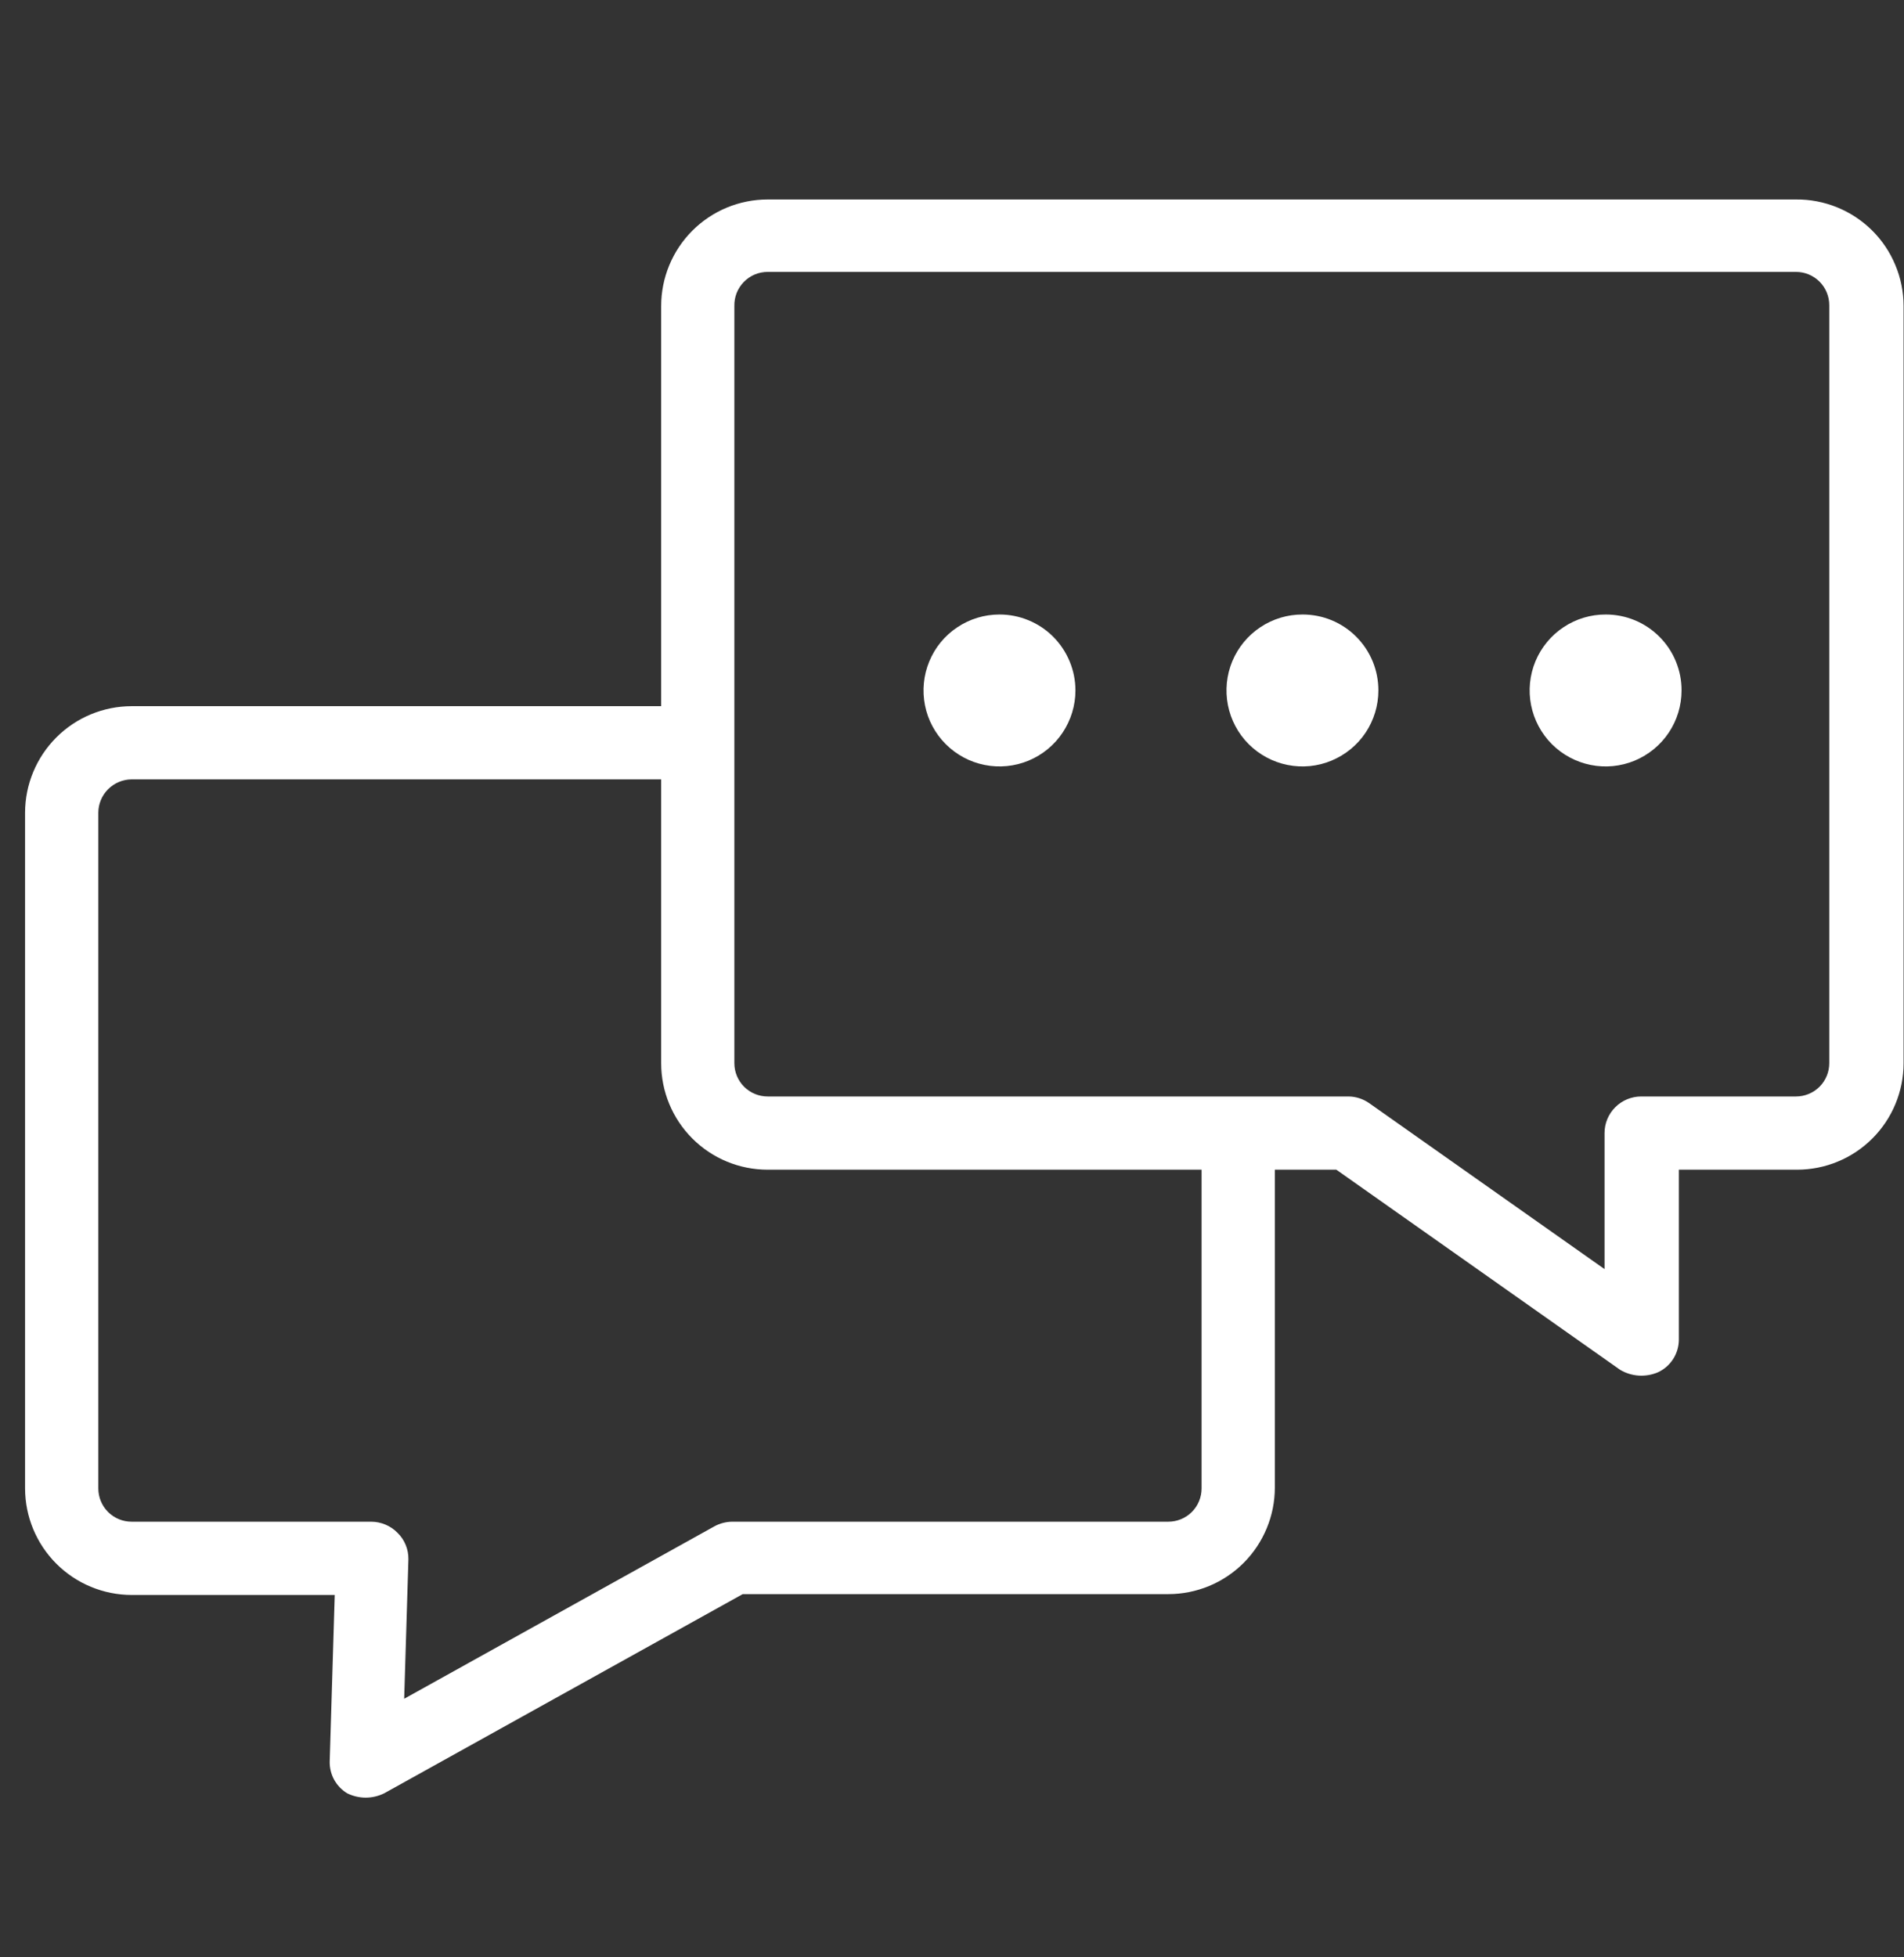 <svg width="36" height="37" viewBox="0 0 36 37" fill="none" xmlns="http://www.w3.org/2000/svg">
<rect x="0" y="0" width="36" height="37" fill="#333333" stroke="none"/>
<g clip-path="url(#clip0_504_640)">
<path d="M33.958 3.771H14.514C13.98 3.771 13.468 3.983 13.09 4.361C12.713 4.739 12.501 5.251 12.501 5.785V13.349H2.488C1.954 13.35 1.442 13.562 1.065 13.94C0.688 14.317 0.475 14.829 0.474 15.362V28.136C0.475 28.67 0.688 29.182 1.065 29.559C1.442 29.936 1.954 30.149 2.488 30.15H6.329L6.234 33.291C6.23 33.413 6.259 33.534 6.317 33.641C6.376 33.748 6.462 33.838 6.566 33.9C6.675 33.953 6.794 33.981 6.915 33.981C7.035 33.981 7.154 33.953 7.263 33.9L14.043 30.134H22.09C22.354 30.134 22.616 30.082 22.86 29.981C23.105 29.88 23.327 29.731 23.514 29.544C23.701 29.357 23.849 29.135 23.95 28.891C24.052 28.647 24.104 28.385 24.104 28.12V22.111H25.267L30.631 25.893C30.738 25.957 30.859 25.995 30.983 26.003C31.108 26.011 31.232 25.99 31.347 25.941C31.465 25.887 31.564 25.8 31.634 25.692C31.704 25.583 31.742 25.457 31.743 25.328V22.111H33.978C34.512 22.111 35.024 21.899 35.402 21.521C35.779 21.144 35.992 20.632 35.992 20.098V5.785C35.992 5.519 35.939 5.255 35.836 5.01C35.734 4.764 35.584 4.541 35.395 4.354C35.206 4.167 34.981 4.019 34.735 3.919C34.488 3.819 34.224 3.768 33.958 3.771ZM22.719 28.136C22.719 28.303 22.653 28.463 22.535 28.581C22.417 28.699 22.257 28.765 22.09 28.765H13.845C13.728 28.766 13.612 28.796 13.509 28.852L7.642 32.112L7.722 29.477C7.724 29.384 7.706 29.291 7.671 29.205C7.636 29.118 7.583 29.04 7.516 28.975C7.451 28.908 7.374 28.856 7.288 28.82C7.202 28.784 7.11 28.765 7.017 28.765H2.488C2.321 28.765 2.161 28.699 2.043 28.581C1.925 28.463 1.859 28.303 1.859 28.136V15.362C1.86 15.196 1.926 15.036 2.044 14.919C2.162 14.801 2.321 14.734 2.488 14.733H12.501V20.098C12.501 20.632 12.713 21.144 13.09 21.521C13.468 21.899 13.98 22.111 14.514 22.111H22.719V28.136ZM34.587 20.098C34.587 20.265 34.521 20.424 34.403 20.543C34.285 20.66 34.125 20.727 33.958 20.727H31.031C30.847 20.727 30.671 20.8 30.541 20.93C30.411 21.059 30.338 21.235 30.338 21.419V23.99L25.888 20.853C25.772 20.772 25.634 20.727 25.492 20.727H14.514C14.347 20.727 14.187 20.66 14.069 20.543C13.951 20.424 13.885 20.265 13.885 20.098V5.785C13.883 5.701 13.898 5.617 13.928 5.539C13.959 5.461 14.005 5.39 14.064 5.33C14.122 5.27 14.192 5.222 14.27 5.189C14.347 5.157 14.43 5.14 14.514 5.14H33.958C34.125 5.14 34.285 5.206 34.403 5.324C34.521 5.442 34.587 5.602 34.587 5.769V20.098Z" fill="white"/>
<path d="M18.898 11.616C18.613 11.616 18.336 11.7 18.1 11.858C17.863 12.015 17.679 12.24 17.571 12.502C17.462 12.765 17.434 13.053 17.489 13.332C17.544 13.611 17.681 13.866 17.882 14.067C18.083 14.268 18.339 14.405 18.617 14.46C18.896 14.516 19.185 14.487 19.447 14.379C19.709 14.27 19.934 14.086 20.091 13.85C20.249 13.613 20.334 13.336 20.334 13.052C20.334 12.671 20.182 12.306 19.913 12.036C19.644 11.767 19.278 11.616 18.898 11.616ZM24.63 11.616C24.346 11.615 24.068 11.698 23.831 11.856C23.594 12.013 23.41 12.237 23.3 12.499C23.191 12.762 23.162 13.051 23.217 13.329C23.272 13.608 23.408 13.865 23.609 14.066C23.81 14.267 24.066 14.404 24.344 14.46C24.623 14.516 24.912 14.488 25.174 14.379C25.437 14.27 25.662 14.086 25.82 13.85C25.977 13.614 26.062 13.336 26.062 13.052C26.062 12.863 26.026 12.677 25.954 12.502C25.882 12.328 25.777 12.17 25.644 12.037C25.511 11.903 25.353 11.797 25.179 11.725C25.005 11.653 24.818 11.616 24.63 11.616ZM30.362 11.616C30.078 11.615 29.8 11.698 29.563 11.856C29.326 12.013 29.142 12.237 29.032 12.499C28.923 12.762 28.894 13.051 28.949 13.329C29.004 13.608 29.141 13.865 29.341 14.066C29.542 14.267 29.798 14.404 30.076 14.46C30.355 14.516 30.644 14.488 30.907 14.379C31.169 14.27 31.394 14.086 31.552 13.85C31.71 13.614 31.794 13.336 31.794 13.052C31.795 12.863 31.758 12.677 31.686 12.502C31.615 12.328 31.509 12.17 31.376 12.037C31.243 11.903 31.085 11.797 30.911 11.725C30.737 11.653 30.55 11.616 30.362 11.616Z" fill="white"/>
</g>
<defs>
<clipPath id="clip0_504_640">
<rect width="36" height="36" fill="white" transform="translate(-0 0.788)"/>
</clipPath>
</defs>
</svg>
